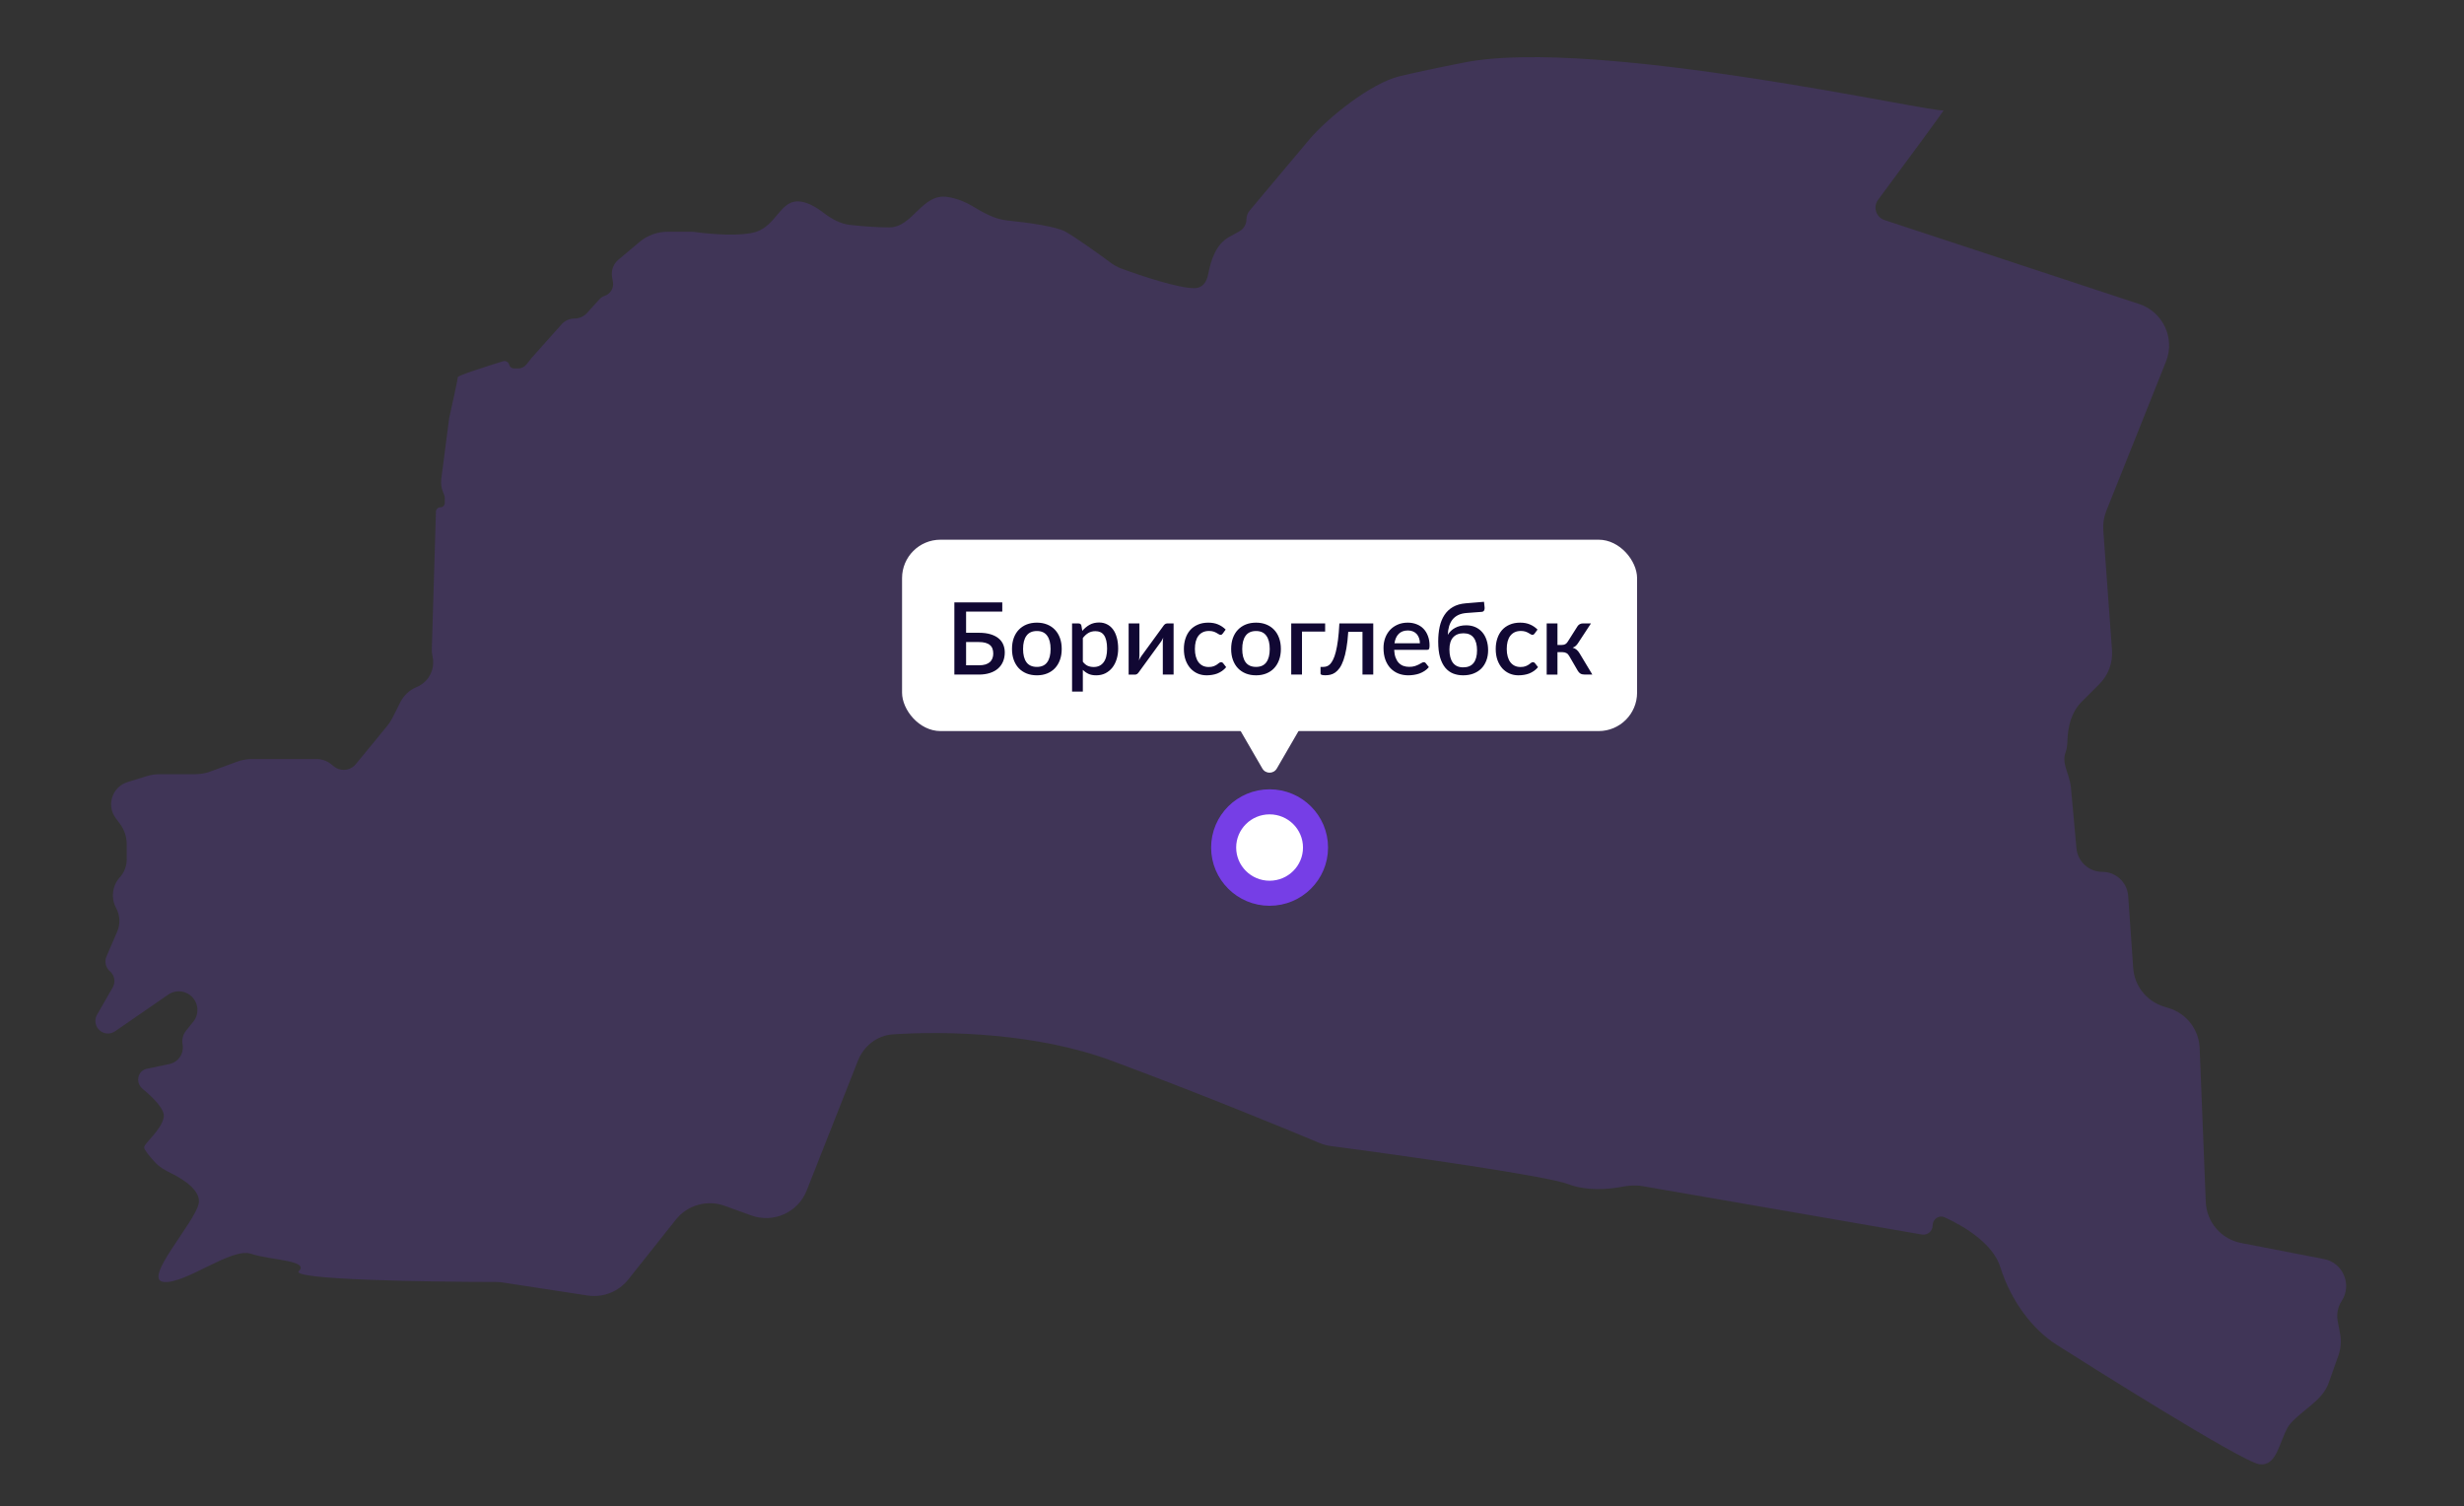 <svg width="283" height="173" viewBox="0 0 283 173" fill="none" xmlns="http://www.w3.org/2000/svg">
<rect x="0" y="0" width="283" height="173" fill="#333333" stroke="none"/>
<path d="M229.729 145.495C228.909 142.881 225.681 140.869 223.349 139.816C222.687 139.517 221.973 140.021 221.973 140.748C221.973 141.405 221.381 141.903 220.734 141.791L188.635 136.23C187.853 136.095 187.053 136.16 186.274 136.31C184.654 136.621 182.206 136.797 180.189 136.024C177.656 135.054 161.32 132.744 152.839 131.626C152.391 131.567 151.96 131.45 151.543 131.275C147.226 129.458 137.353 125.421 127.646 121.818C119.047 118.627 108.659 118.396 102.558 118.799C100.742 118.919 99.209 120.127 98.541 121.819L92.652 136.734C91.658 139.253 88.84 140.524 86.294 139.602L83.24 138.496C81.219 137.763 78.956 138.404 77.619 140.087L72.156 146.96C71.039 148.366 69.255 149.065 67.48 148.793L57.716 147.297C57.465 147.258 57.217 147.239 56.963 147.239C48.767 147.231 33.335 146.975 34.32 145.993C35.571 144.747 31.068 144.747 28.816 143.999C26.564 143.252 21.31 147.488 18.808 147.239C16.305 146.99 22.31 140.51 22.811 138.267C23.136 136.808 21.167 135.469 19.567 134.707C18.915 134.396 18.287 134.02 17.798 133.488C17.187 132.823 16.556 132.062 16.556 131.787C16.556 131.289 18.557 129.794 18.808 128.298C18.953 127.432 17.62 126.078 16.366 125.05C15.729 124.527 15.685 123.538 16.319 123.012C16.474 122.883 16.659 122.794 16.857 122.752L19.453 122.208C20.486 121.991 21.159 120.991 20.969 119.952C20.867 119.396 21.012 118.824 21.366 118.383L22.202 117.342C22.589 116.861 22.749 116.236 22.641 115.628C22.369 114.093 20.601 113.354 19.318 114.239L13.214 118.448C12.676 118.819 11.957 118.782 11.46 118.358C10.933 117.908 10.801 117.146 11.146 116.545L12.947 113.406C13.298 112.792 13.164 112.015 12.626 111.556C12.136 111.138 11.975 110.449 12.23 109.857L13.462 106.995C13.836 106.126 13.789 105.13 13.339 104.298C12.72 103.151 12.886 101.733 13.76 100.766C14.271 100.2 14.554 99.465 14.554 98.703V96.961C14.554 96.11 14.277 95.282 13.765 94.603L13.298 93.981C12.688 93.172 12.59 92.086 13.045 91.18C13.37 90.533 13.944 90.046 14.636 89.83L16.83 89.147C17.312 88.997 17.813 88.921 18.317 88.921H22.422C23.01 88.921 23.594 88.817 24.146 88.615L27.23 87.483C27.782 87.28 28.366 87.177 28.954 87.177H36.347C36.978 87.177 37.588 87.397 38.073 87.8L38.324 88.007C38.647 88.276 39.054 88.423 39.474 88.423C40.013 88.423 40.523 88.181 40.865 87.765L44.474 83.372C44.71 83.085 44.913 82.772 45.08 82.44L45.977 80.652C46.367 79.876 47.018 79.264 47.816 78.923L47.903 78.886C48.187 78.765 48.451 78.601 48.686 78.4C49.546 77.666 49.929 76.518 49.683 75.415L49.669 75.351C49.612 75.095 49.587 74.832 49.595 74.569L50.068 58.76C50.077 58.485 50.301 58.267 50.576 58.267C50.856 58.267 51.084 58.039 51.084 57.759V57.222C51.084 57.089 51.058 56.957 51.009 56.833L50.871 56.49C50.682 56.021 50.618 55.511 50.683 55.009L51.584 48.049C51.918 46.553 52.585 43.513 52.585 43.313C52.585 43.132 55.759 42.112 57.776 41.492C58.083 41.398 58.405 41.58 58.483 41.892C58.546 42.141 58.771 42.317 59.028 42.317H59.52C59.881 42.317 60.223 42.153 60.449 41.871L61.092 41.071L64.51 37.241C64.882 36.823 65.415 36.584 65.975 36.584C66.53 36.584 67.059 36.349 67.431 35.937L68.849 34.369C69.013 34.187 69.22 34.052 69.452 33.975C70.113 33.755 70.515 33.088 70.4 32.401L70.3 31.801C70.176 31.059 70.453 30.306 71.03 29.823L73.458 27.786C74.359 27.03 75.498 26.616 76.674 26.616H79.236C79.483 26.616 79.729 26.635 79.975 26.667C81.78 26.908 85.184 27.173 86.863 26.616C89.115 25.868 89.615 23.127 91.617 23.127C92.586 23.127 93.666 23.735 94.533 24.4C95.462 25.112 96.504 25.714 97.668 25.837C99.011 25.98 100.71 26.117 102.126 26.117C104.878 26.117 105.879 22.13 108.881 22.628C109.982 22.811 110.914 23.21 111.65 23.652C112.893 24.401 114.217 25.17 115.661 25.317C118.199 25.574 121.348 26.021 122.392 26.616C123.622 27.316 126.1 29.092 127.59 30.19C127.96 30.463 128.364 30.688 128.796 30.847C131.167 31.721 135.334 33.095 137.154 33.095C138.135 33.095 138.595 32.377 138.77 31.469C139.093 29.793 139.681 28.042 141.175 27.215L142.35 26.565C142.849 26.288 143.159 25.763 143.159 25.193C143.159 24.824 143.289 24.467 143.526 24.185L150.327 16.084C152.488 13.512 157.507 9.519 160.777 8.748C162.67 8.302 165.095 7.781 168.179 7.176C183.442 4.186 222.724 13.158 223.224 12.659C223.576 12.309 218.932 18.602 215.706 22.952C215.096 23.775 215.47 24.953 216.442 25.273L245.693 34.918C248.432 35.821 249.843 38.848 248.773 41.527L241.916 58.692C241.635 59.396 241.518 60.155 241.573 60.911L242.573 74.67C242.679 76.123 242.146 77.55 241.114 78.578L239.099 80.585C237.932 81.747 237.496 83.413 237.454 85.059C237.44 85.585 237.378 86.075 237.236 86.429C237.032 86.936 237.079 87.507 237.217 88.012C237.439 88.818 237.776 89.607 237.852 90.44L238.489 97.425C238.629 98.961 239.917 100.136 241.459 100.136C243.026 100.136 244.325 101.349 244.433 102.912L245.005 111.169C245.148 113.231 246.544 114.994 248.519 115.604L249.116 115.789C251.143 116.415 252.554 118.251 252.639 120.371L253.341 138.045C253.434 140.366 255.11 142.318 257.39 142.759L266.913 144.604C269.11 145.029 270.176 147.545 268.953 149.419C268.509 150.099 268.345 150.925 268.495 151.723L268.761 153.137C268.925 154.008 268.855 154.907 268.557 155.742L267.444 158.868C266.733 160.861 264.476 161.901 263.077 163.49C262.958 163.625 262.85 163.774 262.756 163.937C261.756 165.682 261.505 168.423 259.504 168.174C257.502 167.925 238.987 156.211 236.235 154.467C233.482 152.722 230.98 149.482 229.729 145.495Z" fill="#763EE6" fill-opacity="0.2"/>
<path d="M146.647 88.267C146.277 88.905 145.356 88.905 144.987 88.267L142.498 83.973C142.127 83.333 142.588 82.533 143.328 82.533L148.306 82.533C149.045 82.533 149.506 83.333 149.136 83.973L146.647 88.267Z" fill="white"/>
<path d="M151.093 97.343C151.093 100.237 148.736 102.593 145.817 102.593C142.897 102.593 140.541 100.237 140.541 97.343C140.541 94.449 142.897 92.093 145.817 92.093C148.736 92.093 151.093 94.449 151.093 97.343Z" fill="white" stroke="#763EE6" stroke-width="2.878"/>
<rect x="103.605" y="61.988" width="84.42" height="21.978" rx="4.41" fill="white"/>
<path d="M112.427 76.412C112.73 76.412 112.985 76.379 113.192 76.314C113.403 76.245 113.574 76.151 113.704 76.032C113.835 75.909 113.929 75.767 113.986 75.606C114.048 75.441 114.079 75.262 114.079 75.071C114.079 74.863 114.05 74.677 113.992 74.512C113.935 74.347 113.841 74.209 113.71 74.098C113.58 73.983 113.409 73.894 113.198 73.833C112.991 73.772 112.736 73.741 112.432 73.741H110.959V76.412H112.427ZM112.432 72.676C112.954 72.676 113.401 72.734 113.773 72.849C114.15 72.964 114.458 73.123 114.7 73.326C114.942 73.526 115.118 73.764 115.23 74.04C115.345 74.317 115.402 74.614 115.402 74.932C115.402 75.32 115.335 75.671 115.201 75.986C115.07 76.297 114.879 76.563 114.625 76.786C114.372 77.008 114.059 77.179 113.687 77.298C113.319 77.417 112.899 77.477 112.427 77.477H109.612V69.188H115.115V70.241H110.959V72.676H112.432ZM119.093 71.513C119.526 71.513 119.918 71.584 120.267 71.726C120.62 71.868 120.919 72.07 121.165 72.331C121.414 72.592 121.606 72.908 121.74 73.281C121.875 73.653 121.942 74.071 121.942 74.535C121.942 75 121.875 75.418 121.74 75.79C121.606 76.162 121.414 76.481 121.165 76.746C120.919 77.007 120.62 77.208 120.267 77.35C119.918 77.492 119.526 77.563 119.093 77.563C118.655 77.563 118.26 77.492 117.907 77.35C117.558 77.208 117.258 77.007 117.009 76.746C116.759 76.481 116.568 76.162 116.433 75.79C116.299 75.418 116.232 75 116.232 74.535C116.232 74.071 116.299 73.653 116.433 73.281C116.568 72.908 116.759 72.592 117.009 72.331C117.258 72.07 117.558 71.868 117.907 71.726C118.26 71.584 118.655 71.513 119.093 71.513ZM119.093 76.596C119.622 76.596 120.015 76.419 120.272 76.066C120.533 75.71 120.664 75.201 120.664 74.541C120.664 73.881 120.533 73.373 120.272 73.016C120.015 72.655 119.622 72.475 119.093 72.475C118.555 72.475 118.156 72.655 117.895 73.016C117.634 73.373 117.504 73.881 117.504 74.541C117.504 75.201 117.634 75.71 117.895 76.066C118.156 76.419 118.555 76.596 119.093 76.596ZM124.368 76.003C124.541 76.226 124.729 76.383 124.932 76.475C125.14 76.563 125.368 76.607 125.617 76.607C126.101 76.607 126.477 76.431 126.745 76.078C127.018 75.725 127.154 75.199 127.154 74.501C127.154 74.14 127.123 73.833 127.062 73.58C127.001 73.323 126.912 73.114 126.797 72.952C126.682 72.791 126.542 72.674 126.377 72.601C126.212 72.528 126.026 72.492 125.819 72.492C125.504 72.492 125.232 72.561 125.001 72.699C124.775 72.833 124.564 73.027 124.368 73.281V76.003ZM124.305 72.457C124.551 72.17 124.829 71.937 125.14 71.761C125.454 71.584 125.819 71.496 126.233 71.496C126.563 71.496 126.863 71.563 127.131 71.698C127.4 71.828 127.63 72.02 127.822 72.273C128.014 72.526 128.161 72.841 128.265 73.217C128.372 73.589 128.426 74.017 128.426 74.501C128.426 74.934 128.367 75.339 128.248 75.715C128.133 76.088 127.966 76.412 127.747 76.688C127.528 76.96 127.264 77.175 126.953 77.333C126.642 77.486 126.291 77.563 125.899 77.563C125.554 77.563 125.26 77.507 125.019 77.396C124.781 77.285 124.564 77.131 124.368 76.936V79.428H123.131V71.606H123.879C124.048 71.606 124.155 71.684 124.201 71.841L124.305 72.457ZM134.792 71.606V77.477H133.554V73.799C133.554 73.718 133.558 73.63 133.566 73.534C133.573 73.438 133.585 73.34 133.6 73.24C133.562 73.325 133.524 73.403 133.485 73.476C133.451 73.545 133.412 73.609 133.37 73.666L130.82 77.171C130.774 77.244 130.713 77.315 130.636 77.385C130.559 77.45 130.473 77.482 130.377 77.482H129.629V71.606H130.866V75.284C130.866 75.364 130.86 75.454 130.849 75.554C130.841 75.654 130.83 75.754 130.814 75.853C130.891 75.677 130.97 75.531 131.05 75.416L133.6 71.916C133.646 71.84 133.708 71.769 133.784 71.703C133.861 71.638 133.948 71.606 134.043 71.606H134.792ZM140.445 72.757C140.407 72.807 140.37 72.845 140.336 72.872C140.301 72.899 140.251 72.912 140.186 72.912C140.121 72.912 140.052 72.889 139.979 72.843C139.91 72.797 139.825 72.747 139.726 72.693C139.63 72.636 139.513 72.584 139.375 72.538C139.236 72.492 139.064 72.469 138.857 72.469C138.588 72.469 138.352 72.517 138.149 72.613C137.949 72.709 137.78 72.847 137.642 73.027C137.508 73.204 137.406 73.421 137.337 73.678C137.272 73.931 137.239 74.217 137.239 74.535C137.239 74.865 137.276 75.159 137.349 75.416C137.421 75.673 137.525 75.89 137.659 76.066C137.797 76.243 137.962 76.377 138.154 76.469C138.35 76.561 138.569 76.607 138.811 76.607C139.048 76.607 139.242 76.579 139.392 76.521C139.542 76.463 139.666 76.4 139.766 76.331C139.866 76.262 139.95 76.199 140.019 76.141C140.092 76.084 140.169 76.055 140.25 76.055C140.349 76.055 140.426 76.093 140.48 76.17L140.831 76.625C140.689 76.797 140.532 76.943 140.359 77.062C140.186 77.181 140.004 77.279 139.812 77.356C139.62 77.429 139.421 77.48 139.213 77.511C139.006 77.546 138.797 77.563 138.586 77.563C138.222 77.563 137.88 77.496 137.561 77.361C137.247 77.223 136.971 77.026 136.733 76.769C136.499 76.508 136.312 76.191 136.174 75.819C136.04 75.443 135.973 75.015 135.973 74.535C135.973 74.102 136.034 73.701 136.157 73.332C136.28 72.96 136.458 72.64 136.692 72.371C136.93 72.102 137.224 71.893 137.573 71.744C137.922 71.59 138.325 71.513 138.782 71.513C139.208 71.513 139.582 71.582 139.904 71.721C140.23 71.859 140.52 72.055 140.773 72.308L140.445 72.757ZM144.263 71.513C144.697 71.513 145.088 71.584 145.438 71.726C145.791 71.868 146.09 72.07 146.336 72.331C146.585 72.592 146.777 72.908 146.911 73.281C147.046 73.653 147.113 74.071 147.113 74.535C147.113 75 147.046 75.418 146.911 75.79C146.777 76.162 146.585 76.481 146.336 76.746C146.09 77.007 145.791 77.208 145.438 77.35C145.088 77.492 144.697 77.563 144.263 77.563C143.826 77.563 143.431 77.492 143.078 77.35C142.729 77.208 142.429 77.007 142.18 76.746C141.93 76.481 141.739 76.162 141.604 75.79C141.47 75.418 141.403 75 141.403 74.535C141.403 74.071 141.47 73.653 141.604 73.281C141.739 72.908 141.93 72.592 142.18 72.331C142.429 72.07 142.729 71.868 143.078 71.726C143.431 71.584 143.826 71.513 144.263 71.513ZM144.263 76.596C144.793 76.596 145.186 76.419 145.443 76.066C145.704 75.71 145.835 75.201 145.835 74.541C145.835 73.881 145.704 73.373 145.443 73.016C145.186 72.655 144.793 72.475 144.263 72.475C143.726 72.475 143.327 72.655 143.066 73.016C142.805 73.373 142.675 73.881 142.675 74.541C142.675 75.201 142.805 75.71 143.066 76.066C143.327 76.419 143.726 76.596 144.263 76.596ZM152.198 72.538H149.539V77.477H148.302V71.606H152.198V72.538ZM157.723 77.477H156.486V72.567H154.851C154.805 73.3 154.734 73.933 154.638 74.466C154.546 74.996 154.435 75.445 154.304 75.813C154.174 76.181 154.028 76.481 153.867 76.711C153.706 76.937 153.535 77.114 153.355 77.241C153.174 77.367 152.988 77.452 152.796 77.494C152.608 77.536 152.418 77.557 152.226 77.557C151.854 77.557 151.668 77.496 151.668 77.373V76.596H151.99C152.117 76.596 152.246 76.575 152.376 76.533C152.51 76.49 152.639 76.408 152.762 76.285C152.884 76.159 153.001 75.982 153.113 75.755C153.228 75.529 153.331 75.232 153.424 74.863C153.52 74.491 153.602 74.04 153.671 73.511C153.74 72.977 153.794 72.342 153.832 71.606H157.723V77.477ZM163.08 73.879C163.08 73.672 163.049 73.48 162.988 73.303C162.93 73.123 162.844 72.968 162.729 72.837C162.613 72.703 162.47 72.599 162.297 72.526C162.128 72.45 161.932 72.411 161.71 72.411C161.261 72.411 160.908 72.54 160.651 72.797C160.394 73.054 160.231 73.415 160.161 73.879H163.08ZM160.127 74.639C160.142 74.973 160.194 75.262 160.282 75.508C160.371 75.75 160.488 75.951 160.633 76.112C160.783 76.274 160.96 76.394 161.163 76.475C161.37 76.552 161.6 76.59 161.854 76.59C162.095 76.59 162.305 76.563 162.481 76.51C162.658 76.452 162.811 76.391 162.942 76.325C163.072 76.256 163.183 76.195 163.275 76.141C163.368 76.084 163.452 76.055 163.529 76.055C163.628 76.055 163.705 76.093 163.759 76.17L164.11 76.625C163.964 76.797 163.799 76.943 163.615 77.062C163.431 77.181 163.235 77.279 163.028 77.356C162.821 77.429 162.608 77.48 162.389 77.511C162.17 77.546 161.957 77.563 161.75 77.563C161.343 77.563 160.965 77.496 160.616 77.361C160.271 77.223 159.97 77.022 159.712 76.757C159.459 76.492 159.26 76.164 159.114 75.773C158.972 75.381 158.901 74.93 158.901 74.42C158.901 74.013 158.964 73.633 159.091 73.281C159.221 72.927 159.406 72.621 159.643 72.359C159.885 72.099 160.177 71.893 160.518 71.744C160.864 71.59 161.253 71.513 161.687 71.513C162.047 71.513 162.381 71.573 162.688 71.692C162.995 71.807 163.26 71.978 163.483 72.204C163.705 72.43 163.878 72.709 164.001 73.039C164.127 73.365 164.191 73.737 164.191 74.155C164.191 74.347 164.169 74.476 164.127 74.541C164.085 74.606 164.008 74.639 163.897 74.639H160.127ZM168.05 76.648C168.583 76.648 168.982 76.481 169.247 76.147C169.512 75.809 169.644 75.324 169.644 74.691C169.644 74.065 169.516 73.584 169.259 73.246C169.002 72.904 168.612 72.734 168.09 72.734C167.576 72.734 167.177 72.891 166.893 73.206C166.613 73.52 166.473 73.981 166.473 74.587C166.473 75.247 166.603 75.755 166.864 76.112C167.129 76.469 167.524 76.648 168.05 76.648ZM168.459 70.403C168.086 70.429 167.766 70.506 167.497 70.633C167.233 70.759 167.012 70.93 166.835 71.145C166.663 71.36 166.53 71.617 166.438 71.916C166.35 72.216 166.298 72.549 166.283 72.918C166.475 72.584 166.753 72.317 167.117 72.118C167.482 71.918 167.908 71.819 168.395 71.819C168.787 71.819 169.138 71.888 169.449 72.026C169.759 72.164 170.022 72.358 170.237 72.607C170.456 72.856 170.623 73.158 170.738 73.511C170.857 73.864 170.916 74.255 170.916 74.685C170.916 75.122 170.847 75.519 170.709 75.876C170.575 76.229 170.383 76.533 170.134 76.786C169.884 77.035 169.583 77.227 169.23 77.361C168.877 77.496 168.484 77.563 168.05 77.563C167.639 77.563 167.259 77.496 166.91 77.361C166.561 77.223 166.258 77.003 166.001 76.7C165.744 76.392 165.542 75.992 165.396 75.496C165.254 75.001 165.183 74.395 165.183 73.678C165.183 73.071 165.239 72.511 165.35 71.997C165.462 71.483 165.642 71.034 165.891 70.65C166.141 70.263 166.467 69.952 166.87 69.718C167.277 69.48 167.772 69.338 168.355 69.292L170.444 69.119L170.513 69.764C170.529 69.906 170.508 70.025 170.45 70.121C170.396 70.216 170.301 70.268 170.162 70.276L168.459 70.403ZM176.262 72.757C176.224 72.807 176.188 72.845 176.153 72.872C176.119 72.899 176.069 72.912 176.003 72.912C175.938 72.912 175.869 72.889 175.796 72.843C175.727 72.797 175.643 72.747 175.543 72.693C175.447 72.636 175.33 72.584 175.192 72.538C175.054 72.492 174.881 72.469 174.674 72.469C174.405 72.469 174.169 72.517 173.966 72.613C173.766 72.709 173.597 72.847 173.459 73.027C173.325 73.204 173.223 73.421 173.154 73.678C173.089 73.931 173.056 74.217 173.056 74.535C173.056 74.865 173.093 75.159 173.166 75.416C173.239 75.673 173.342 75.89 173.477 76.066C173.615 76.243 173.78 76.377 173.972 76.469C174.167 76.561 174.386 76.607 174.628 76.607C174.866 76.607 175.059 76.579 175.209 76.521C175.359 76.463 175.483 76.4 175.583 76.331C175.683 76.262 175.767 76.199 175.836 76.141C175.909 76.084 175.986 76.055 176.067 76.055C176.166 76.055 176.243 76.093 176.297 76.17L176.648 76.625C176.506 76.797 176.349 76.943 176.176 77.062C176.003 77.181 175.821 77.279 175.629 77.356C175.437 77.429 175.238 77.48 175.031 77.511C174.823 77.546 174.614 77.563 174.403 77.563C174.039 77.563 173.697 77.496 173.379 77.361C173.064 77.223 172.788 77.026 172.55 76.769C172.316 76.508 172.13 76.191 171.992 75.819C171.857 75.443 171.79 75.015 171.79 74.535C171.79 74.102 171.851 73.701 171.974 73.332C172.097 72.96 172.275 72.64 172.51 72.371C172.747 72.102 173.041 71.893 173.39 71.744C173.739 71.59 174.142 71.513 174.599 71.513C175.025 71.513 175.399 71.582 175.721 71.721C176.048 71.859 176.337 72.055 176.59 72.308L176.262 72.757ZM181.178 71.939C181.239 71.84 181.322 71.759 181.425 71.698C181.533 71.636 181.644 71.606 181.759 71.606H182.726L181.281 73.81C181.189 73.96 181.093 74.081 180.993 74.173C180.894 74.265 180.771 74.336 180.625 74.386C180.813 74.439 180.968 74.522 181.091 74.633C181.218 74.741 181.331 74.881 181.431 75.053L182.887 77.477H182.035C181.817 77.477 181.646 77.44 181.523 77.367C181.404 77.294 181.302 77.187 181.218 77.045L180.222 75.33C180.142 75.184 180.036 75.076 179.906 75.007C179.775 74.938 179.627 74.904 179.462 74.904H178.881V77.482H177.643V71.606H178.881V74.075H179.382C179.543 74.075 179.677 74.044 179.785 73.983C179.892 73.921 179.984 73.827 180.061 73.701L181.178 71.939Z" fill="#110833"/>
</svg>
